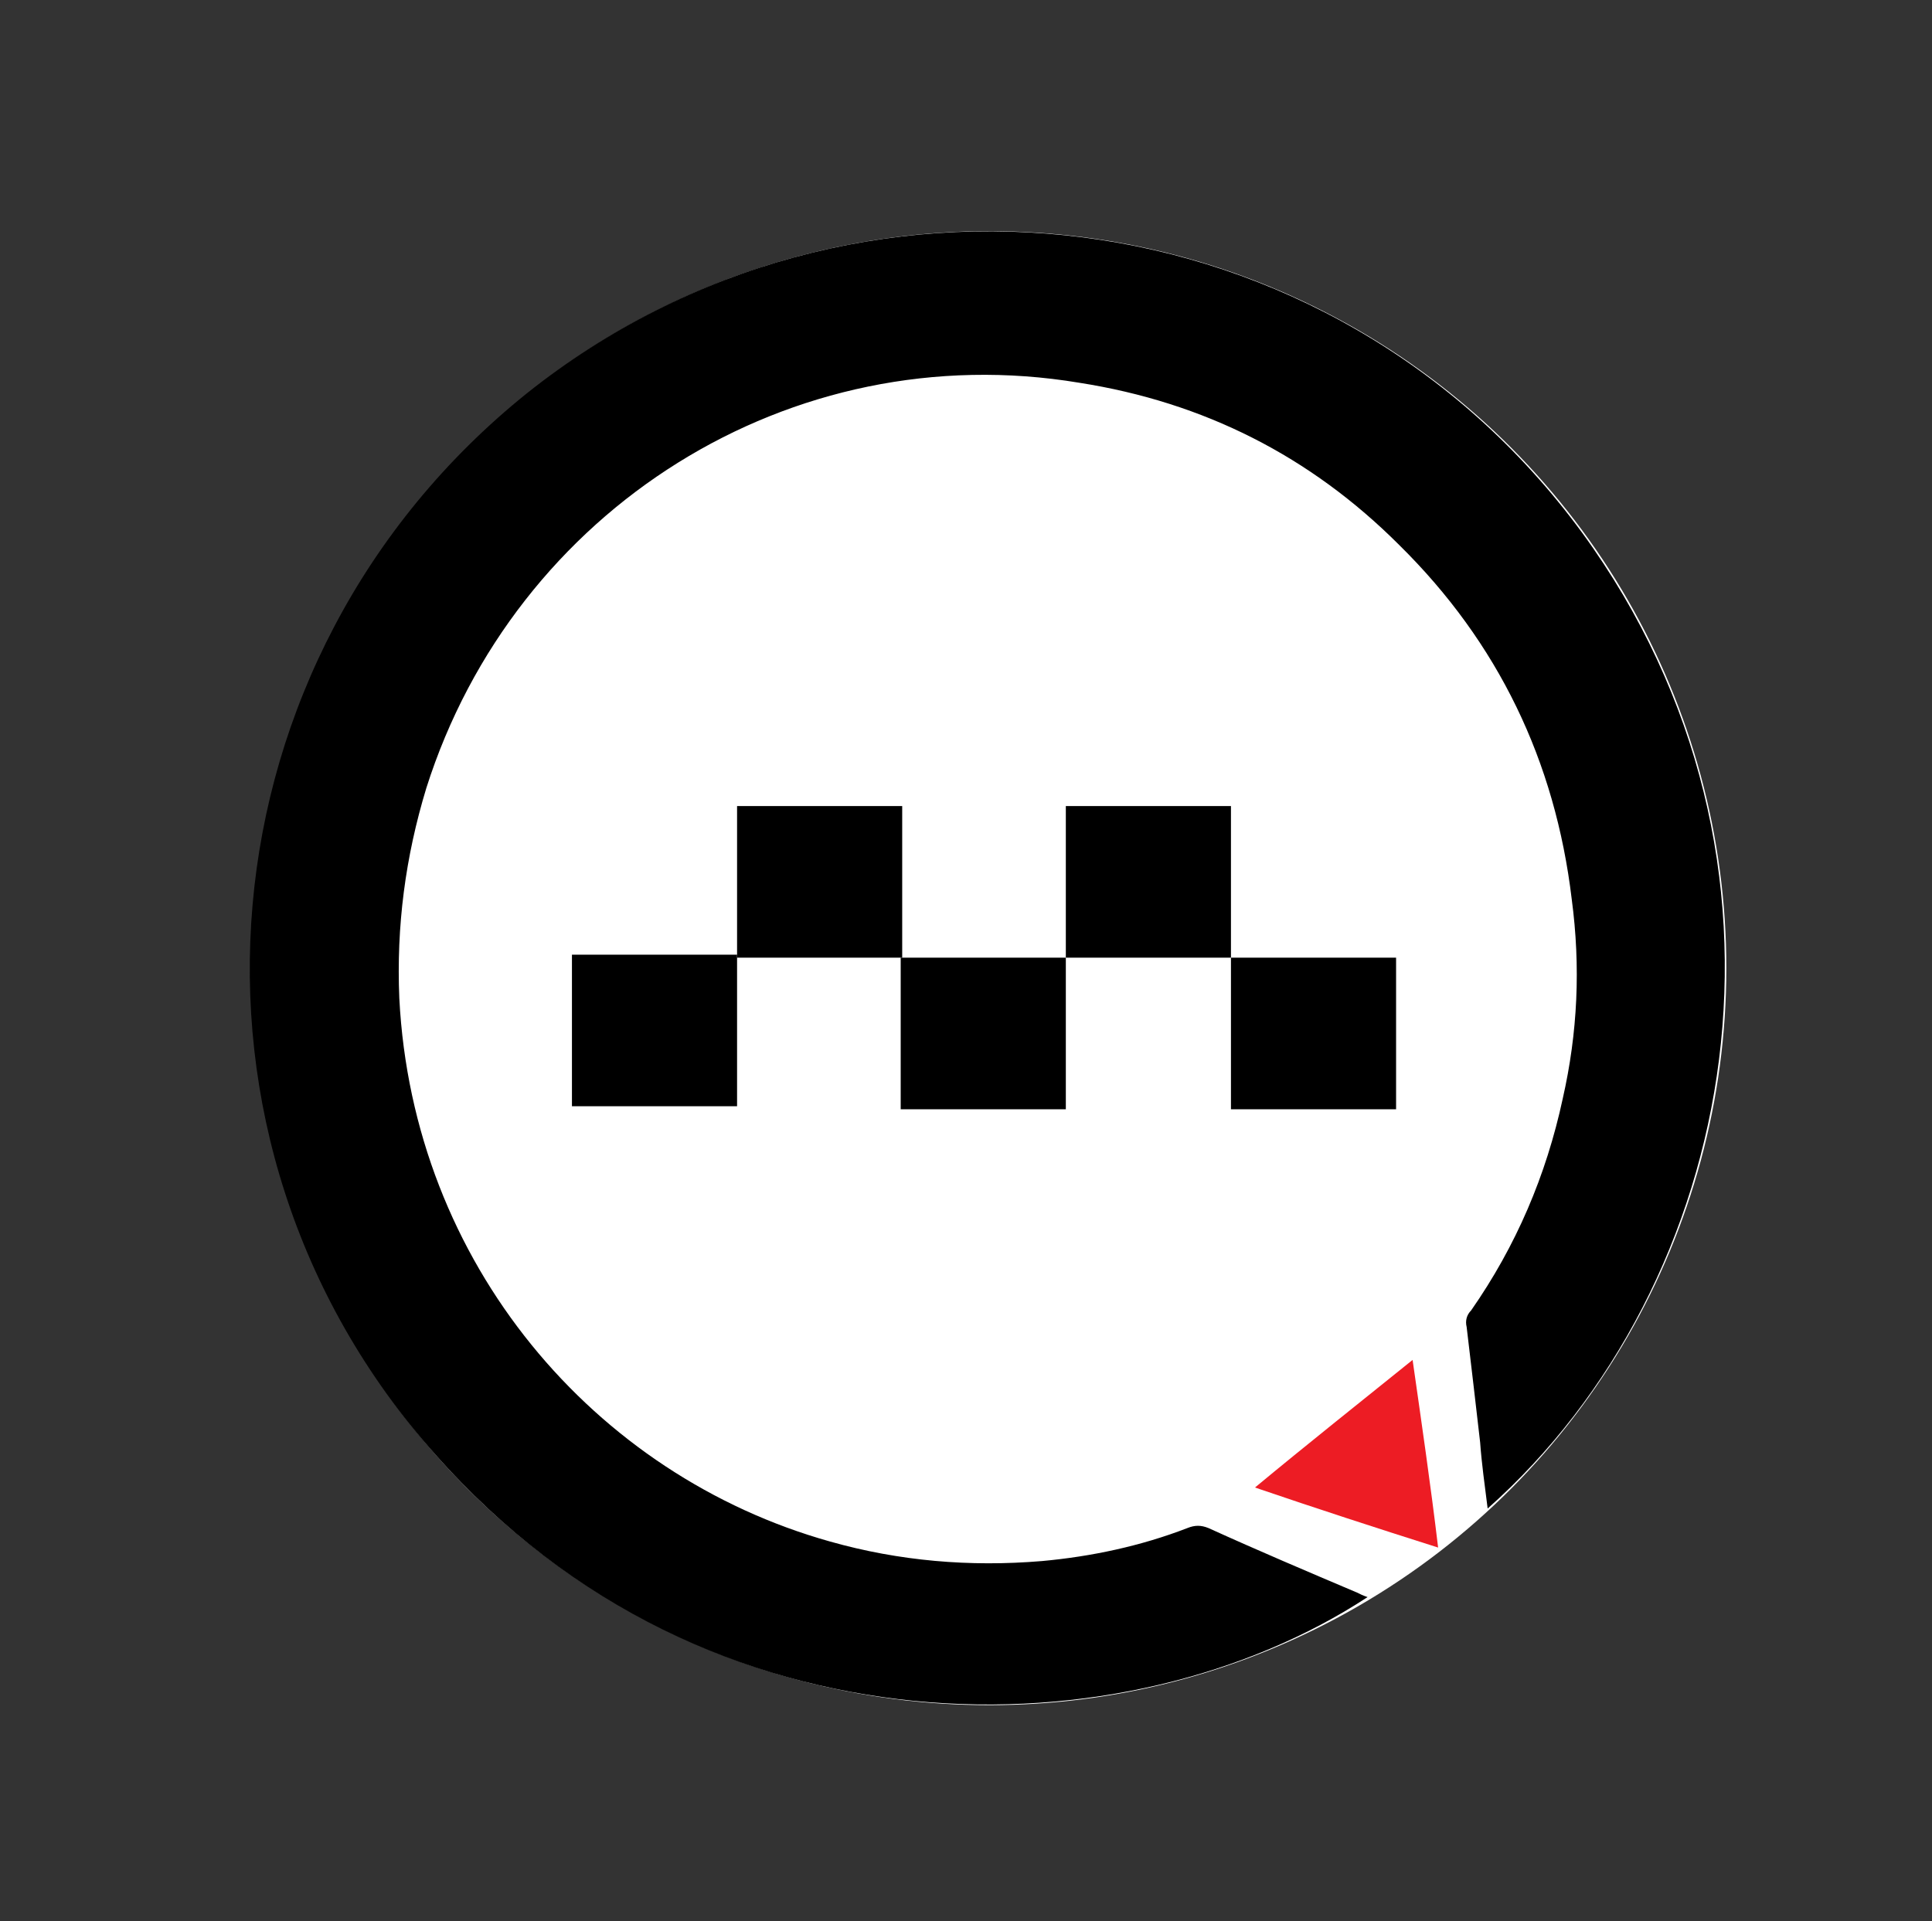 <?xml version="1.0" encoding="utf-8"?>
<!-- Generator: Adobe Illustrator 21.0.0, SVG Export Plug-In . SVG Version: 6.00 Build 0)  -->
<svg version="1.1" id="Layer_1" xmlns="http://www.w3.org/2000/svg" xmlns:xlink="http://www.w3.org/1999/xlink" x="0px" y="0px"
	 viewBox="0 0 128.7 128" style="enable-background:new 0 0 128.7 128;" xml:space="preserve">
<rect x="0" y="0" width="128.7" height="128" fill="#333333" stroke="none"/>
<style type="text/css">
	.st0{fill:#FFFFFF;}
	.st1{fill:#ED1C24;}
</style>
<circle class="st0" cx="65.9" cy="64.5" r="49.1"/>
<path d="M99.1,100.5c-0.2-1.6-0.4-3-0.5-4.4c-0.3-2.6-0.6-5.2-0.9-7.7c-0.1-0.4,0-0.8,0.3-1.1c3-4.3,5-9,6.1-14.1
	c1-4.4,1.2-8.8,0.6-13.3c-1.1-9.2-4.9-17.1-11.5-23.6c-5.9-5.9-13-9.5-21.3-10.8c-19.2-3.2-37.6,8.4-43.5,27c-1.4,4.6-2,9.2-1.8,14
	c0.9,17.7,13,31.8,28.7,36.2c4.6,1.3,9.3,1.7,14.1,1.3c3.3-0.3,6.6-1,9.7-2.2c0.5-0.2,0.9-0.2,1.4,0c3.3,1.5,6.6,2.9,9.9,4.3
	c0.2,0.1,0.4,0.2,0.7,0.3c-16,10.5-43.9,11.1-62.1-9.5c-18.7-21-15.8-53.1,6.1-70.7c21.7-17.3,53.6-13.5,70.3,9.3
	C121.3,57.3,115.9,85.6,99.1,100.5z"/>
<path d="M38.1,73.7c0-3.4,0-6.7,0-10.1c3.7,0,7.3,0,11,0c0,3.4,0,6.7,0,10.1C45.4,73.7,41.8,73.7,38.1,73.7z"/>
<path d="M49.1,63.8c0-3.4,0-6.7,0-10.1c3.7,0,7.3,0,11,0c0,3.4,0,6.7,0,10.1C56.4,63.8,52.8,63.8,49.1,63.8z"/>
<path d="M71,63.8c0-3.4,0-6.7,0-10.1c3.7,0,7.3,0,11,0c0,3.4,0,6.7,0,10.1C78.4,63.8,74.7,63.8,71,63.8z"/>
<path d="M60,73.9c0-3.4,0-6.7,0-10.1c3.7,0,7.3,0,11,0c0,3.4,0,6.7,0,10.1C67.4,73.9,63.7,73.9,60,73.9z"/>
<path d="M82,73.9c0-3.4,0-6.7,0-10.1c3.7,0,7.3,0,11,0c0,3.4,0,6.7,0,10.1C89.3,73.9,85.7,73.9,82,73.9z"/>
<path class="st1" d="M94.1,90.6c0.6,4.2,1.2,8.3,1.7,12.5c-4.1-1.3-8.1-2.6-12.2-4C87.1,96.2,90.5,93.5,94.1,90.6z"/>
</svg>
